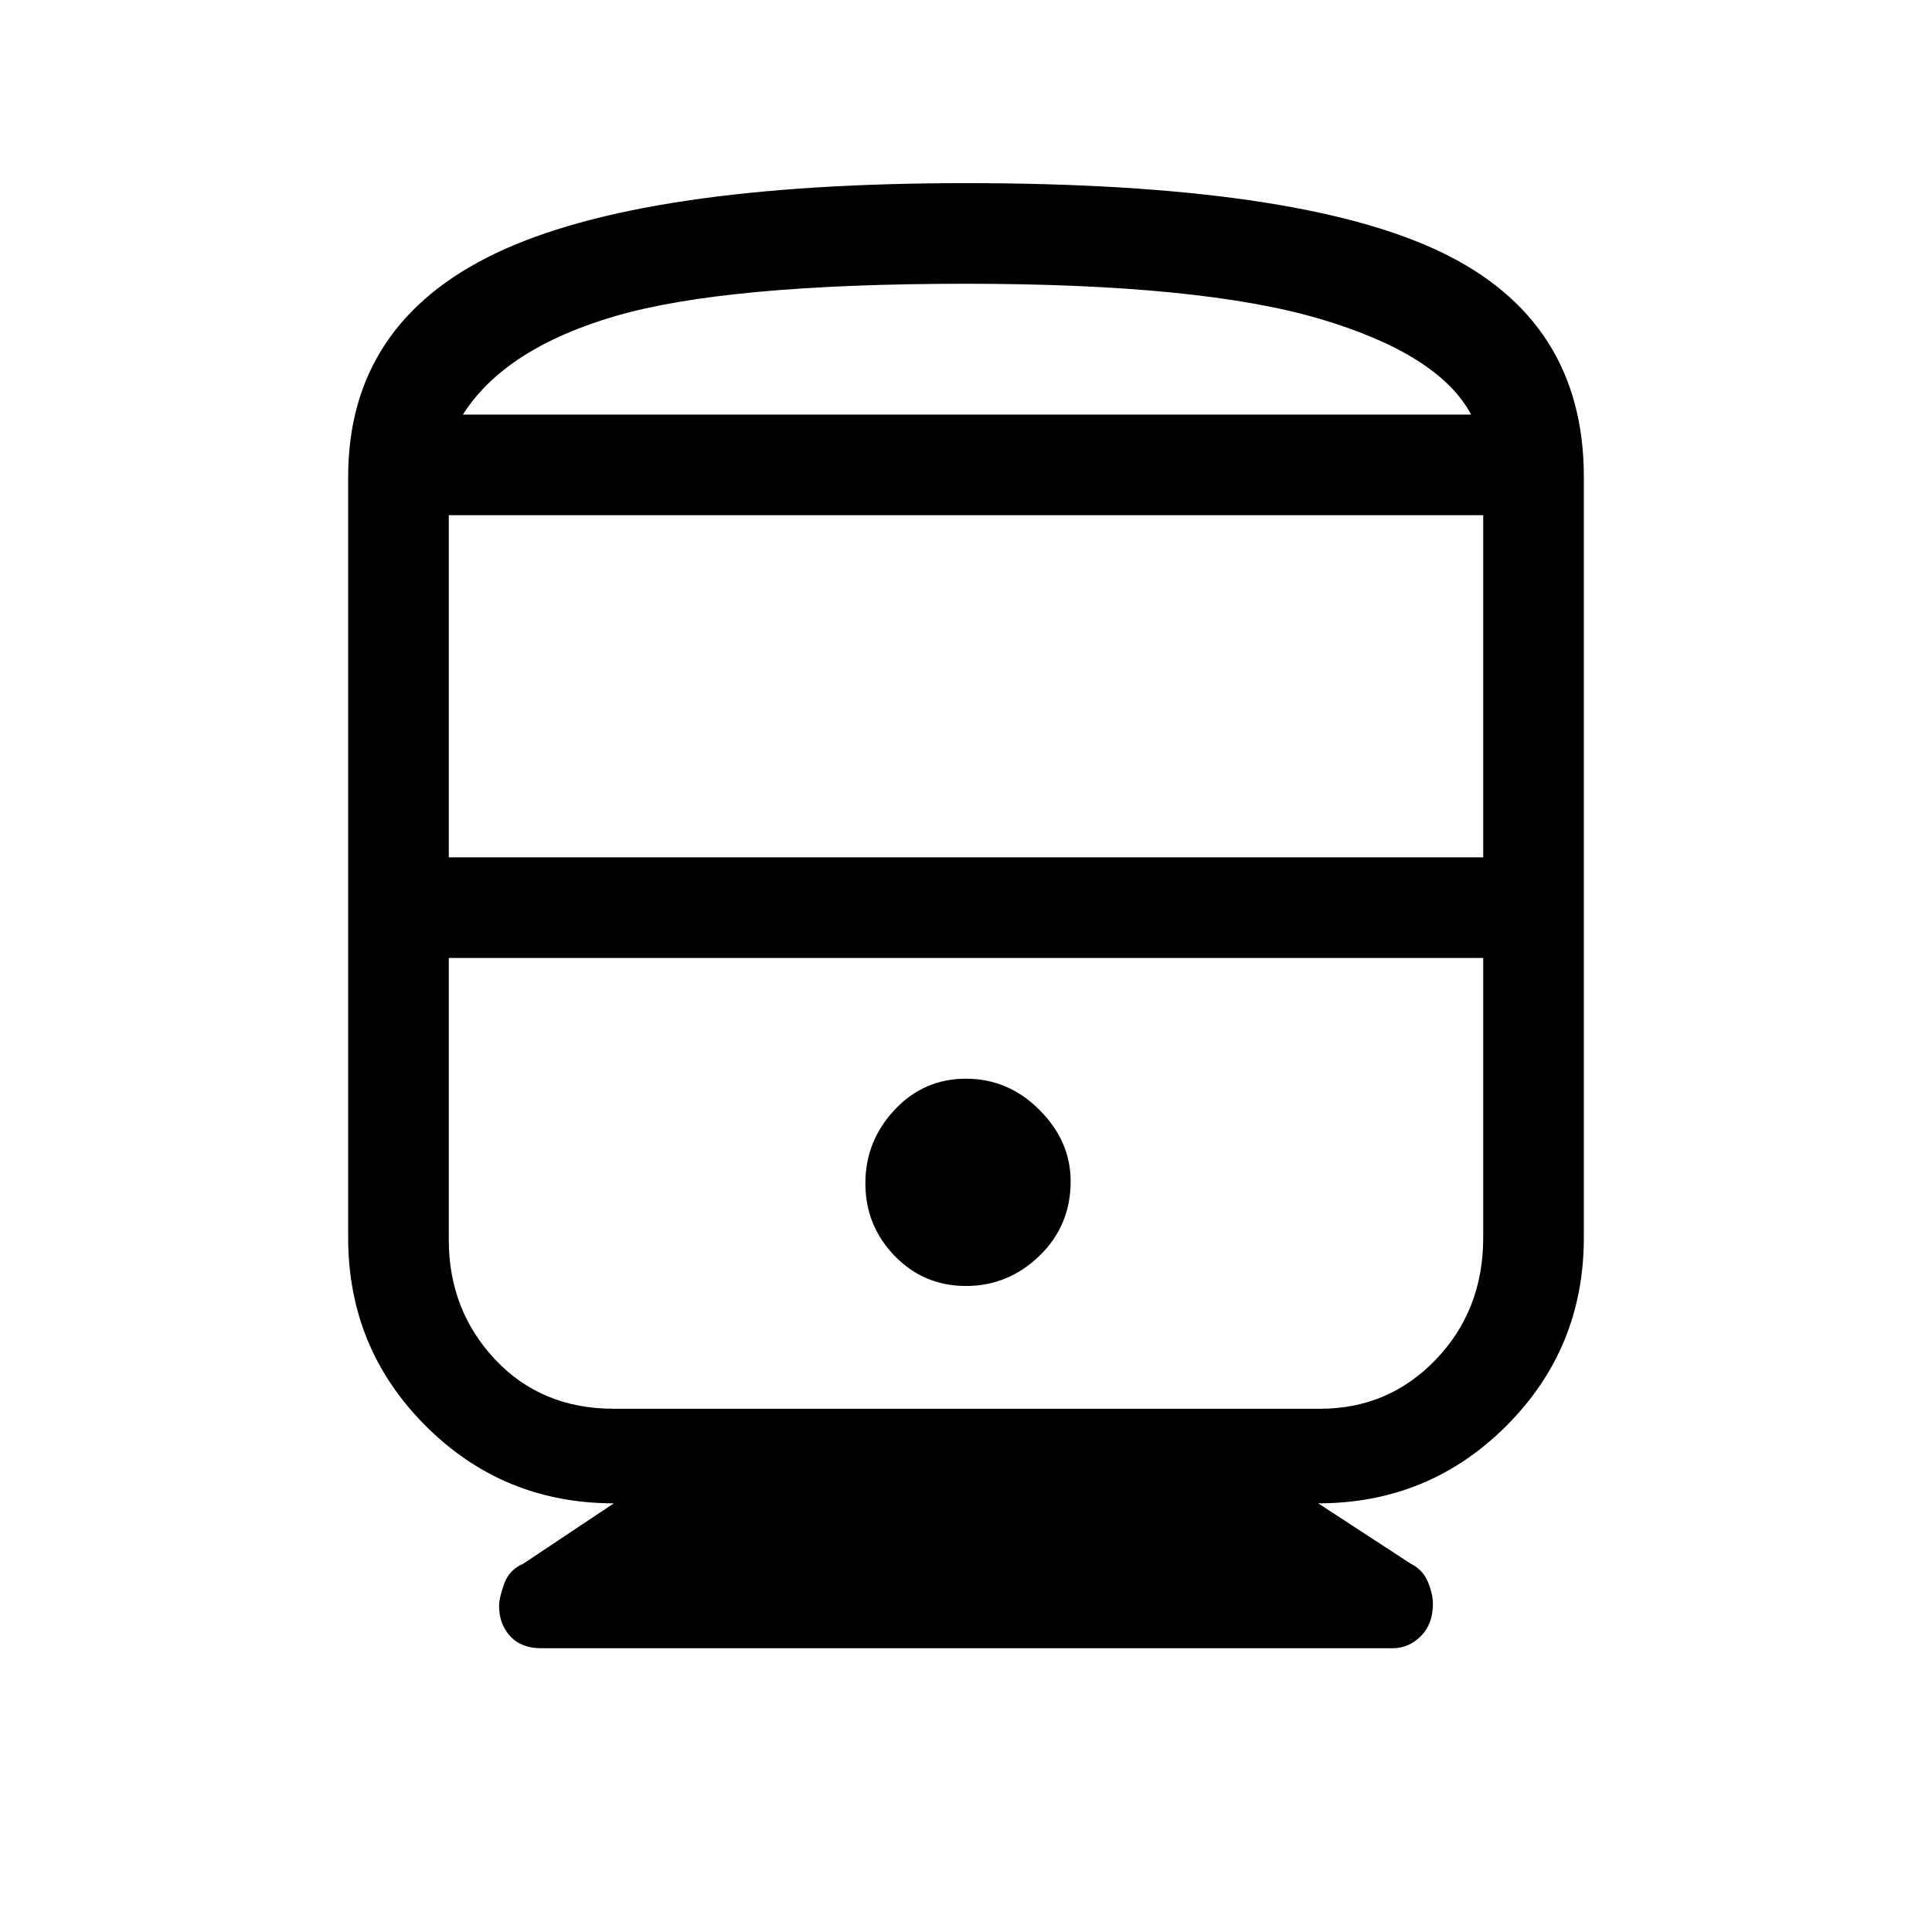 <svg xmlns="http://www.w3.org/2000/svg" height="48" width="48"><path d="M13.45 40.95q-.5 0-.775-.3t-.275-.75q0-.2.125-.55.125-.35.475-.5l2.25-1.5q-2.75 0-4.675-1.925Q8.65 33.5 8.65 30.75v-18.9q0-3.8 3.65-5.55T24 4.55q8.2 0 11.775 1.7 3.575 1.7 3.575 5.6v18.9q0 2.75-1.925 4.675Q35.5 37.35 32.75 37.35l2.3 1.5q.3.15.425.45.125.3.125.55 0 .5-.3.8-.3.3-.7.3Zm-2.3-19.65h25.7v-8.5h-25.7Zm21.6 2.5h-21.6 25.7-4.1ZM24 31.95q1.05 0 1.825-.75.775-.75.775-1.85 0-1-.775-1.775Q25.05 26.8 24 26.8q-1.05 0-1.775.775-.725.775-.725 1.825 0 1.05.725 1.8t1.775.75ZM15.25 35H32.8q1.7 0 2.875-1.225t1.175-3.025V23.8h-25.7v7q0 1.75 1.15 2.975T15.25 35ZM24 7.05q-5.95 0-8.7.8-2.75.8-3.8 2.45h25.05q-.8-1.5-3.75-2.375T24 7.05Zm0 3.25h12.55H11.5 24Z"/></svg>